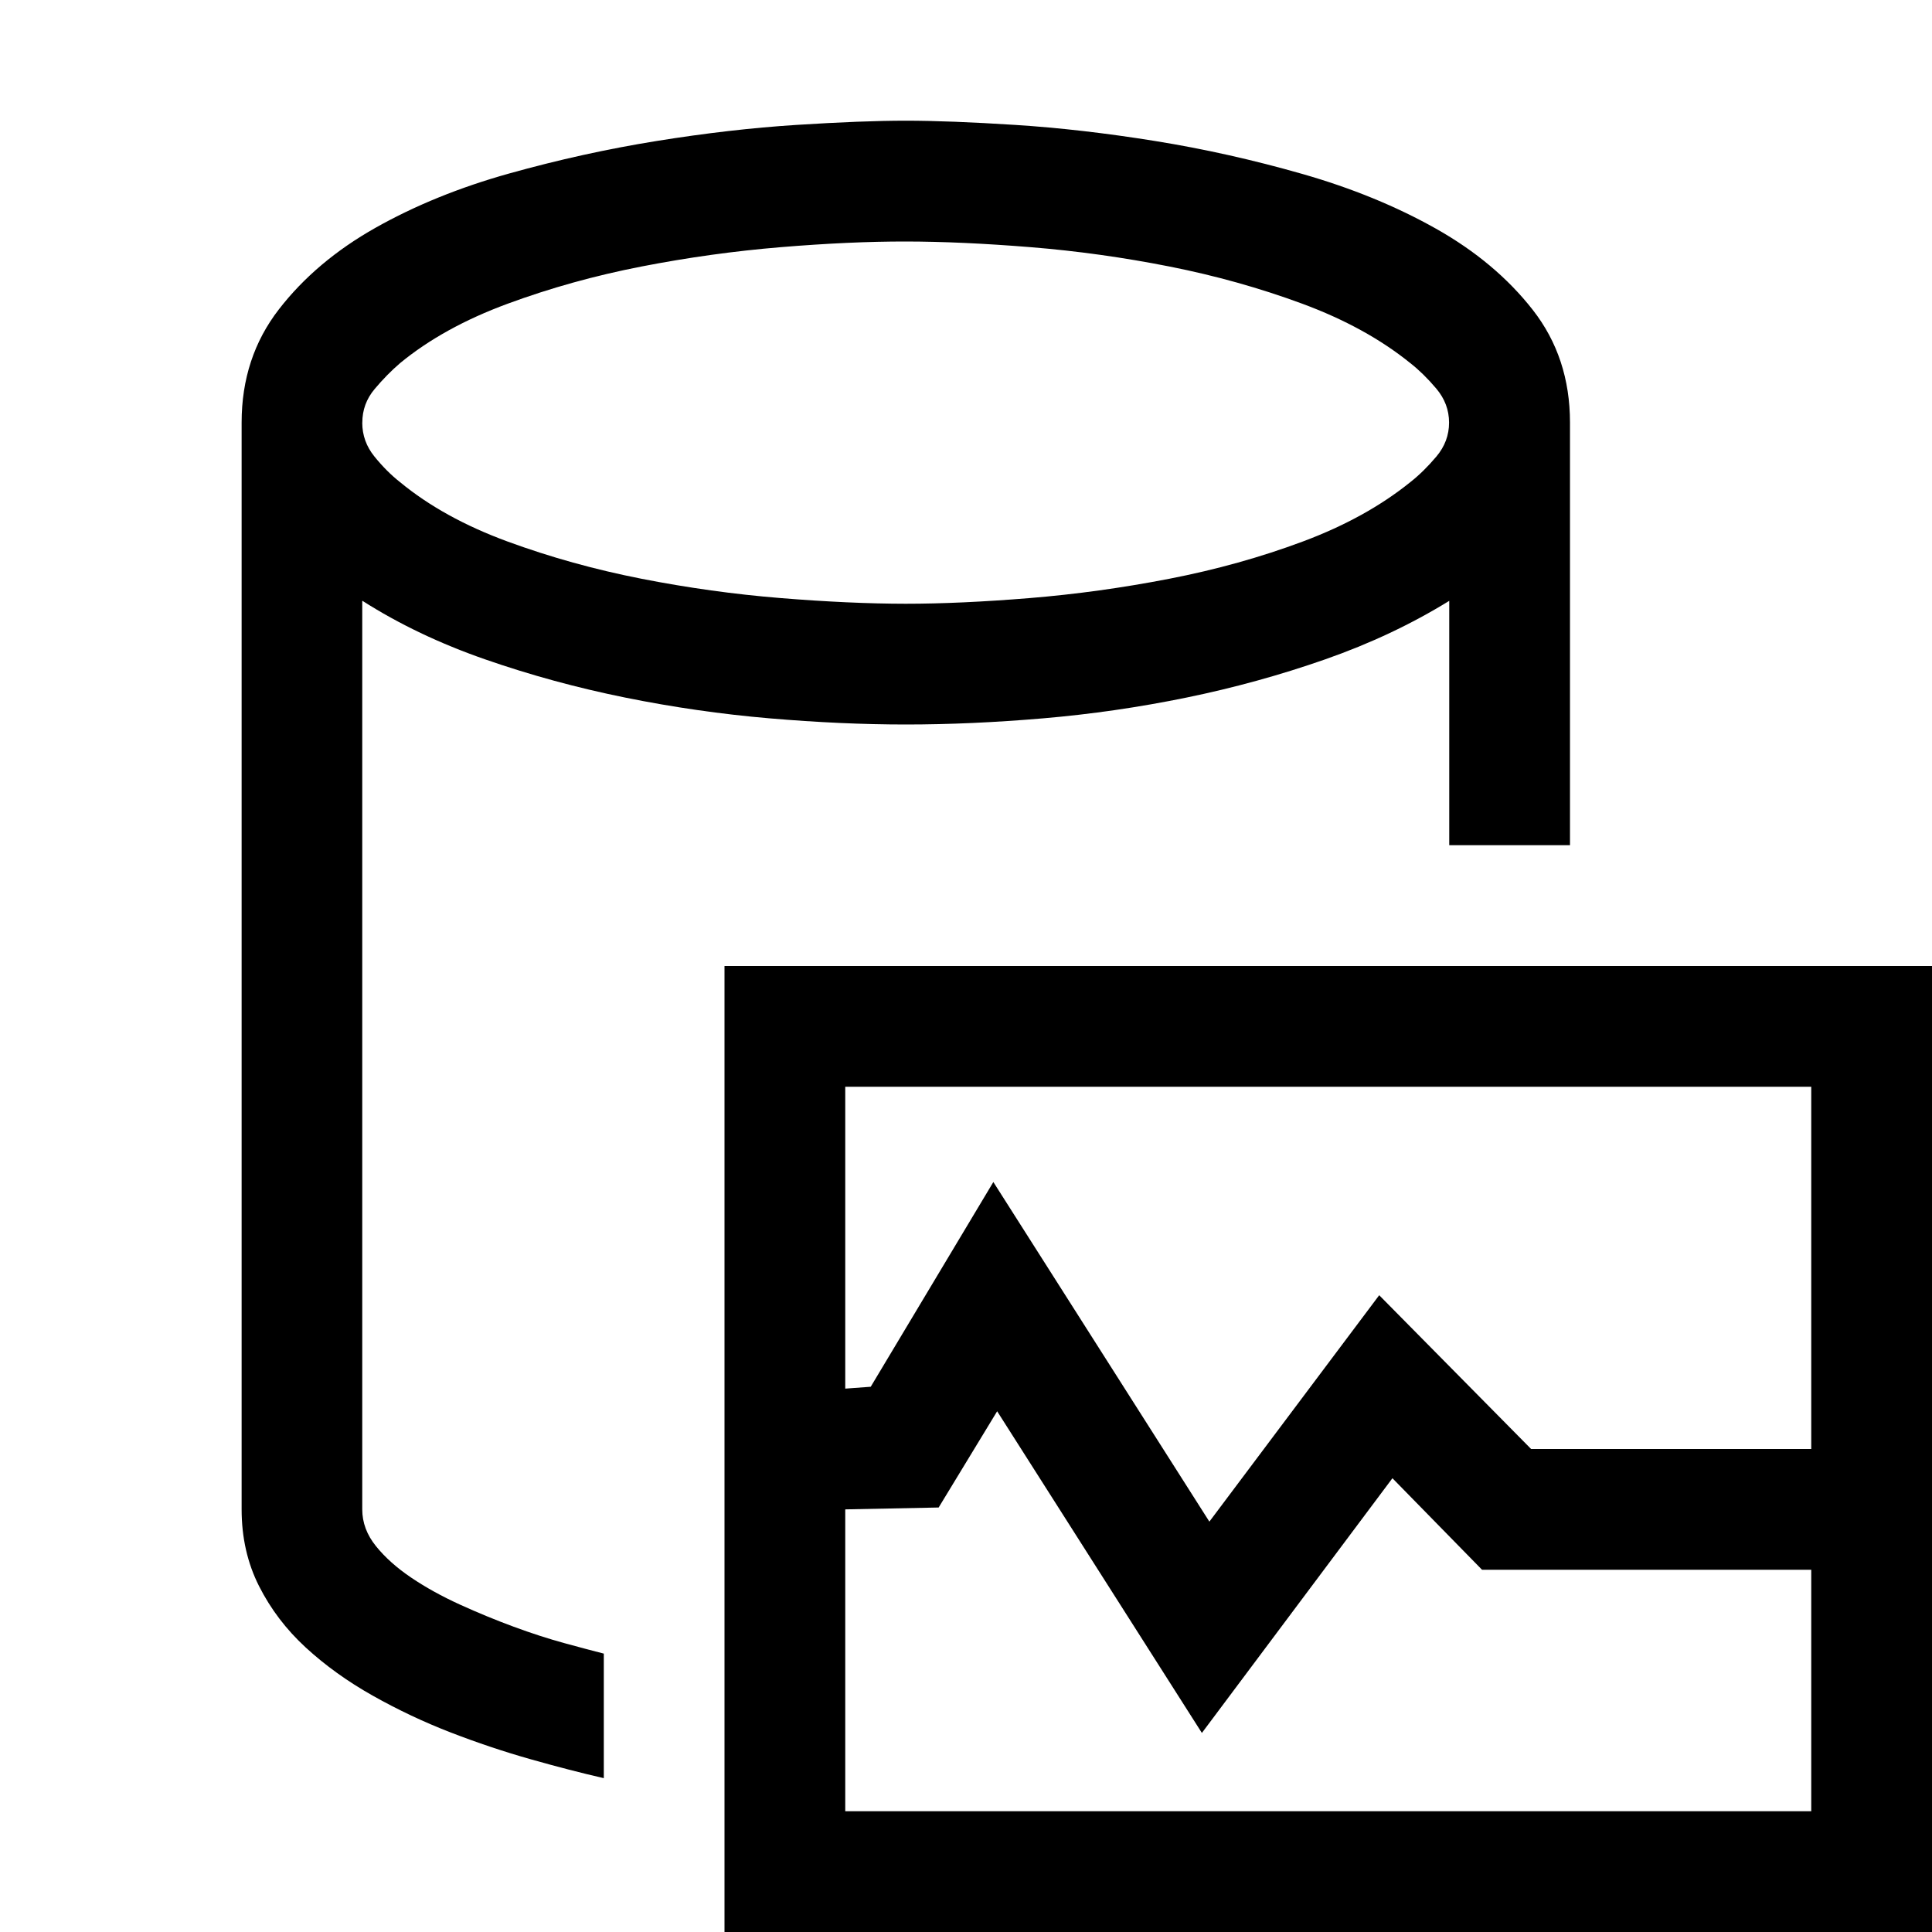 <!-- Generated by IcoMoon.io -->
<svg version="1.1" xmlns="http://www.w3.org/2000/svg" width="32" height="32" viewBox="0 0 32 32">
<title>uniE670</title>
<path d="M6 9.953v15.047q0 0.328 0.227 0.609t0.586 0.523 0.805 0.445 0.891 0.367 0.844 0.273 0.648 0.172v2.063q-0.547-0.125-1.211-0.313t-1.328-0.445-1.289-0.609-1.109-0.797-0.773-1.016-0.289-1.273v-18q0-1.078 0.617-1.875t1.602-1.352 2.211-0.898 2.445-0.539 2.313-0.266 1.813-0.070 1.813 0.070 2.313 0.266 2.445 0.547 2.211 0.906 1.602 1.344 0.617 1.867v7h-2v-4.047q-0.938 0.578-2.055 0.969t-2.297 0.633-2.375 0.344-2.273 0.102q-1.063 0-2.258-0.102t-2.391-0.344-2.32-0.633-2.031-0.969zM6 7q0 0.313 0.203 0.563t0.422 0.422q0.719 0.594 1.781 0.984t2.219 0.617 2.305 0.32 2.070 0.094q0.906 0 2.055-0.094t2.313-0.32 2.211-0.617 1.781-0.984q0.219-0.172 0.43-0.422t0.211-0.563-0.211-0.563-0.43-0.422q-0.734-0.594-1.789-0.984t-2.203-0.617-2.297-0.32-2.070-0.094-2.070 0.094-2.305 0.32-2.219 0.617-1.781 0.984q-0.219 0.188-0.422 0.43t-0.203 0.555zM12 16h20v16h-20v-16zM30 30v-4h-5.453l-1.484-1.516-3.156 4.219-3.391-5.328-0.969 1.594-1.547 0.031v5h16zM30 24v-6h-16v5l0.422-0.031 2.031-3.391 3.578 5.625 2.813-3.75 2.516 2.547h4.641z"></path>
</svg>
